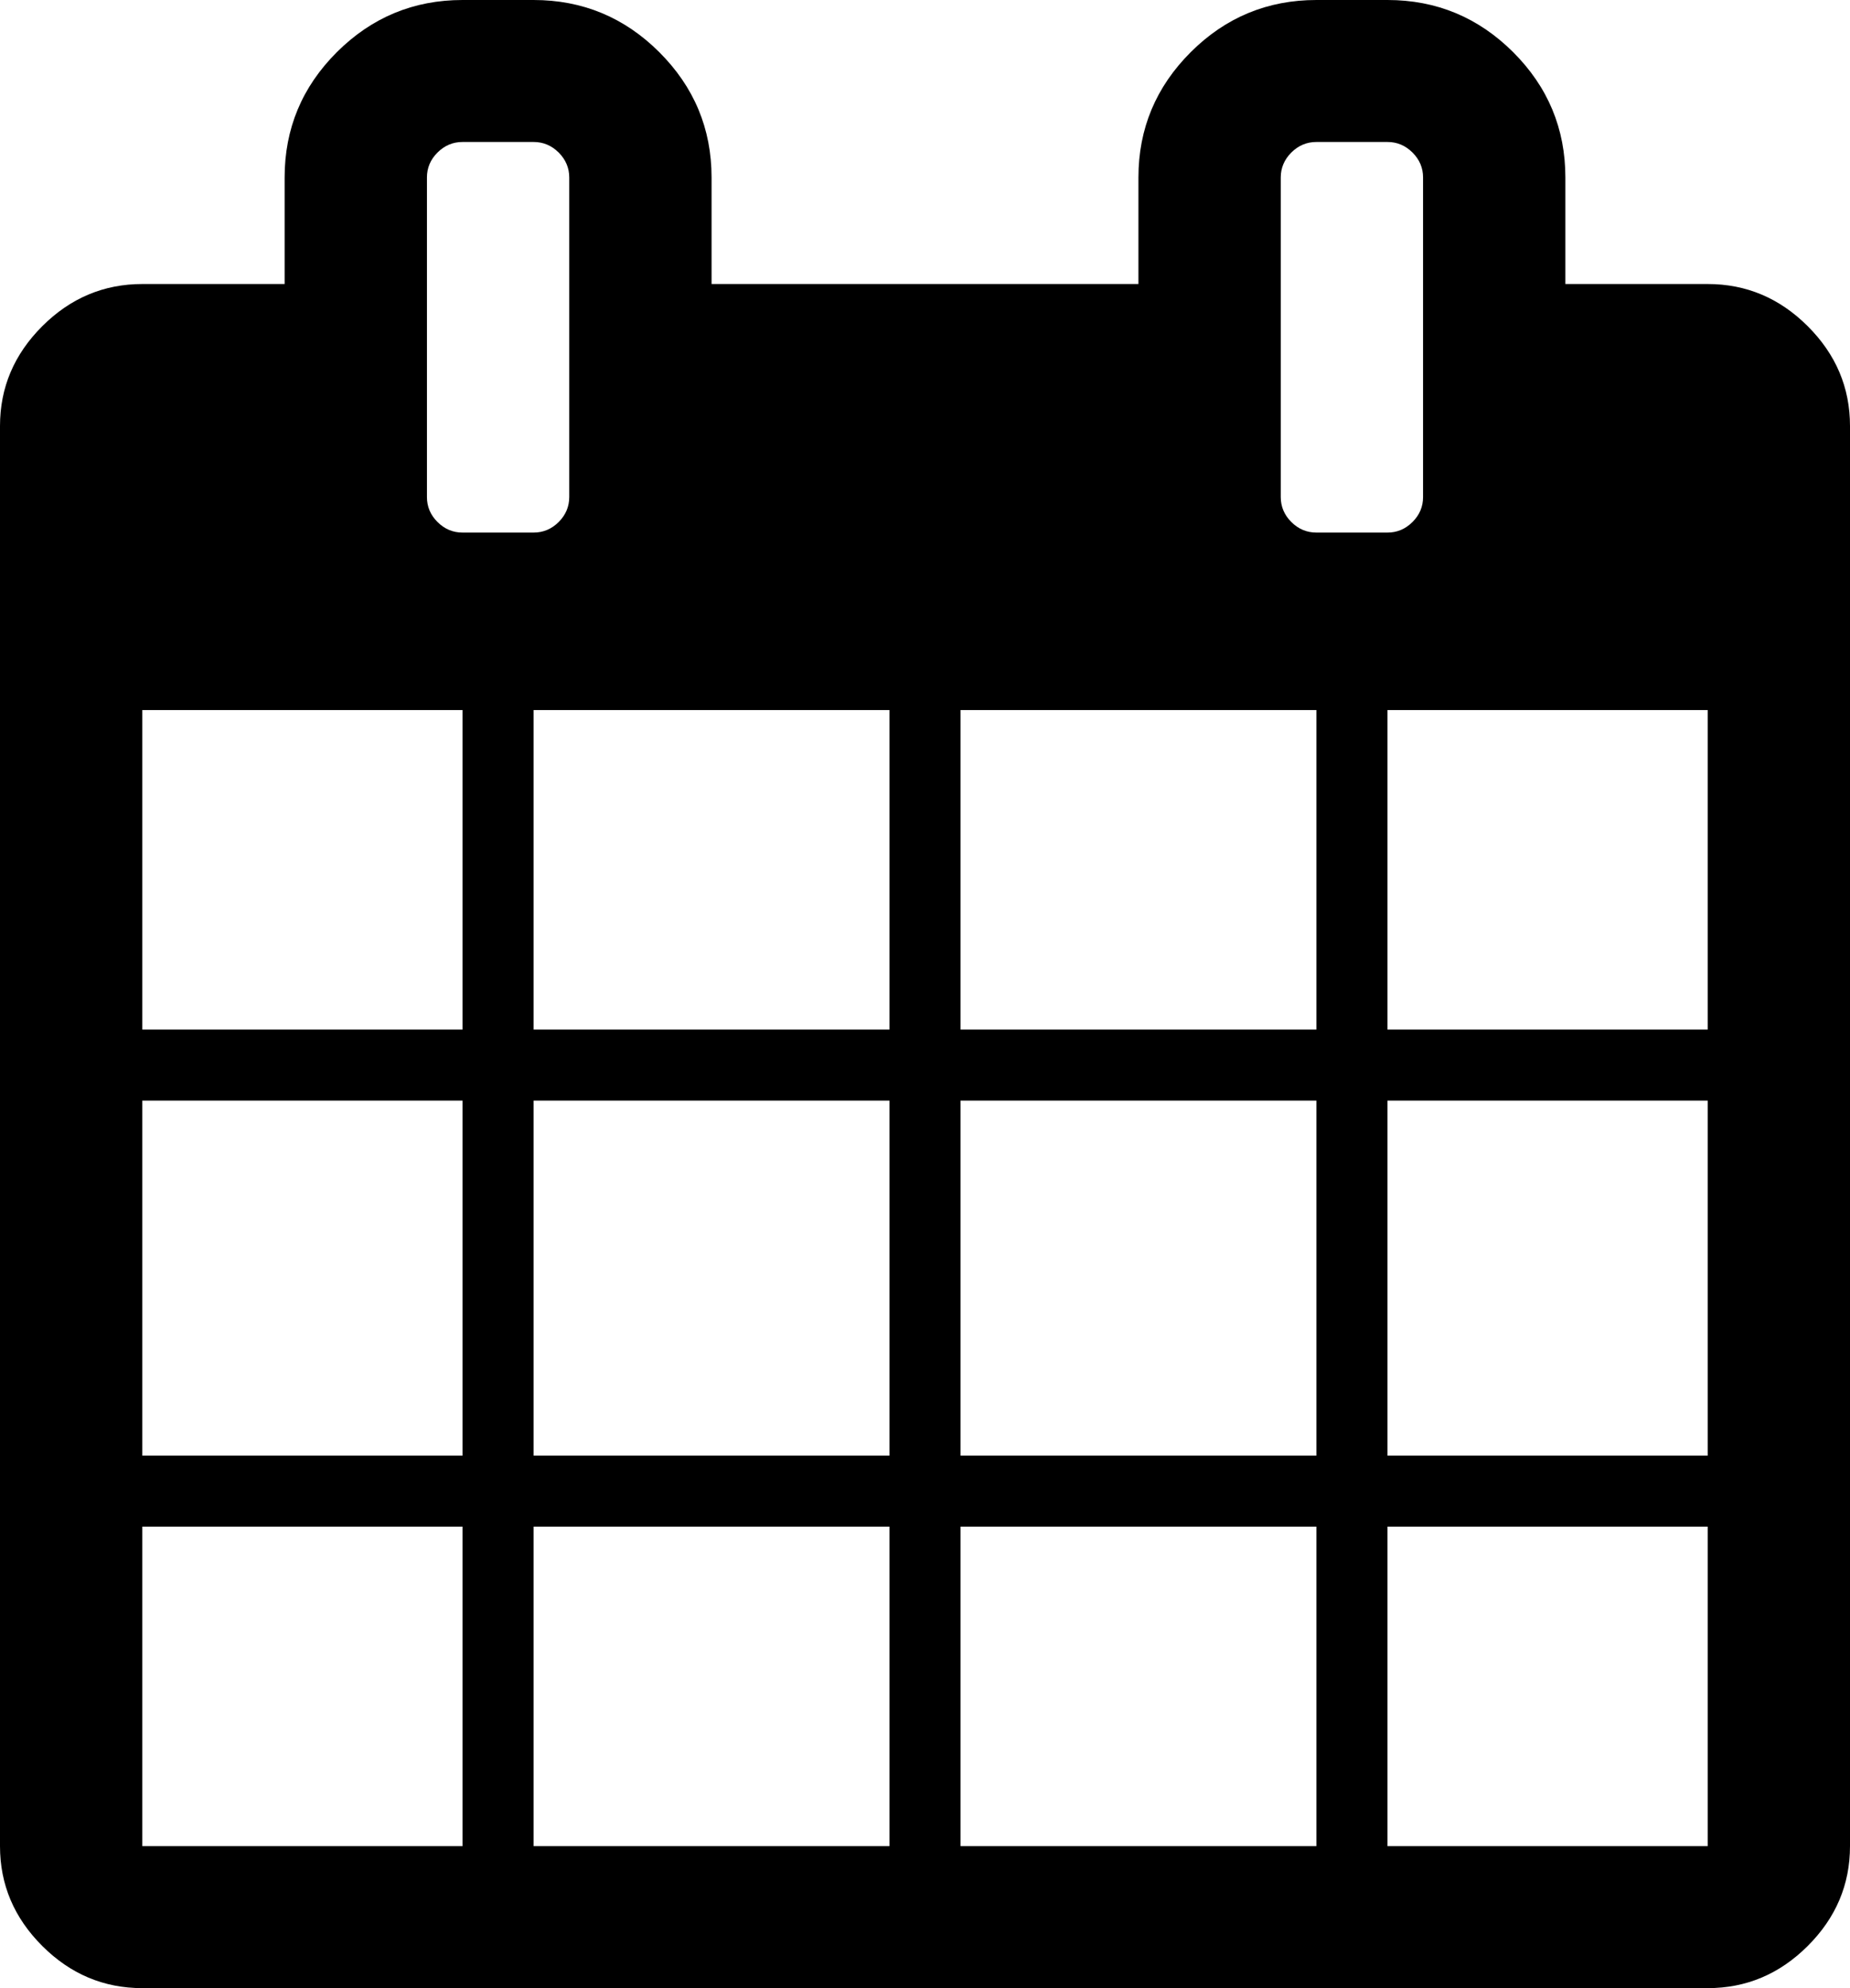 ﻿<?xml version="1.0" encoding="utf-8"?>
<svg version="1.1" xmlns:xlink="http://www.w3.org/1999/xlink" width="27px" height="29px" xmlns="http://www.w3.org/2000/svg">
  <g transform="matrix(1 0 0 1 -390 -148 )">
    <path d="M 2.077 22.268  L 2.077 26.929  L 6.75 26.929  L 6.75 22.268  L 2.077 22.268  Z M 7.788 22.268  L 7.788 26.929  L 12.981 26.929  L 12.981 22.268  L 7.788 22.268  Z M 2.077 16.054  L 2.077 21.232  L 6.75 21.232  L 6.75 16.054  L 2.077 16.054  Z M 7.788 16.054  L 7.788 21.232  L 12.981 21.232  L 12.981 16.054  L 7.788 16.054  Z M 2.077 10.357  L 2.077 15.018  L 6.75 15.018  L 6.75 10.357  L 2.077 10.357  Z M 14.019 22.268  L 14.019 26.929  L 19.212 26.929  L 19.212 22.268  L 14.019 22.268  Z M 7.788 10.357  L 7.788 15.018  L 12.981 15.018  L 12.981 10.357  L 7.788 10.357  Z M 20.25 22.268  L 20.25 26.929  L 24.923 26.929  L 24.923 22.268  L 20.25 22.268  Z M 14.019 16.054  L 14.019 21.232  L 19.212 21.232  L 19.212 16.054  L 14.019 16.054  Z M 8.154 7.614  C 8.256 7.512  8.308 7.39  8.308 7.25  L 8.308 2.589  C 8.308 2.449  8.256 2.328  8.154 2.225  C 8.051 2.123  7.929 2.071  7.788 2.071  L 6.75 2.071  C 6.609 2.071  6.488 2.123  6.385 2.225  C 6.282 2.328  6.231 2.449  6.231 2.589  L 6.231 7.25  C 6.231 7.39  6.282 7.512  6.385 7.614  C 6.488 7.717  6.609 7.768  6.75 7.768  L 7.788 7.768  C 7.929 7.768  8.051 7.717  8.154 7.614  Z M 20.25 16.054  L 20.25 21.232  L 24.923 21.232  L 24.923 16.054  L 20.25 16.054  Z M 14.019 10.357  L 14.019 15.018  L 19.212 15.018  L 19.212 10.357  L 14.019 10.357  Z M 20.25 10.357  L 20.25 15.018  L 24.923 15.018  L 24.923 10.357  L 20.25 10.357  Z M 20.615 7.614  C 20.718 7.512  20.769 7.39  20.769 7.25  L 20.769 2.589  C 20.769 2.449  20.718 2.328  20.615 2.225  C 20.512 2.123  20.391 2.071  20.25 2.071  L 19.212 2.071  C 19.071 2.071  18.949 2.123  18.846 2.225  C 18.744 2.328  18.692 2.449  18.692 2.589  L 18.692 7.25  C 18.692 7.39  18.744 7.512  18.846 7.614  C 18.949 7.717  19.071 7.768  19.212 7.768  L 20.25 7.768  C 20.391 7.768  20.512 7.717  20.615 7.614  Z M 26.383 4.758  C 26.794 5.168  27 5.653  27 6.214  L 27 26.929  C 27 27.49  26.794 27.975  26.383 28.385  C 25.972 28.795  25.486 29  24.923 29  L 2.077 29  C 1.514 29  1.028 28.795  0.617 28.385  C 0.206 27.975  0 27.49  0 26.929  L 0 6.214  C 0 5.653  0.206 5.168  0.617 4.758  C 1.028 4.348  1.514 4.143  2.077 4.143  L 4.154 4.143  L 4.154 2.589  C 4.154 1.877  4.408 1.268  4.916 0.761  C 5.425 0.254  6.036 0  6.75 0  L 7.788 0  C 8.502 0  9.114 0.254  9.622 0.761  C 10.13 1.268  10.385 1.877  10.385 2.589  L 10.385 4.143  L 16.615 4.143  L 16.615 2.589  C 16.615 1.877  16.87 1.268  17.378 0.761  C 17.886 0.254  18.498 0  19.212 0  L 20.25 0  C 20.964 0  21.575 0.254  22.084 0.761  C 22.592 1.268  22.846 1.877  22.846 2.589  L 22.846 4.143  L 24.923 4.143  C 25.486 4.143  25.972 4.348  26.383 4.758  Z " fill-rule="nonzero" fill="#000000" stroke="none" transform="matrix(1 0 0 1 390 148 )" />
  </g>
</svg>